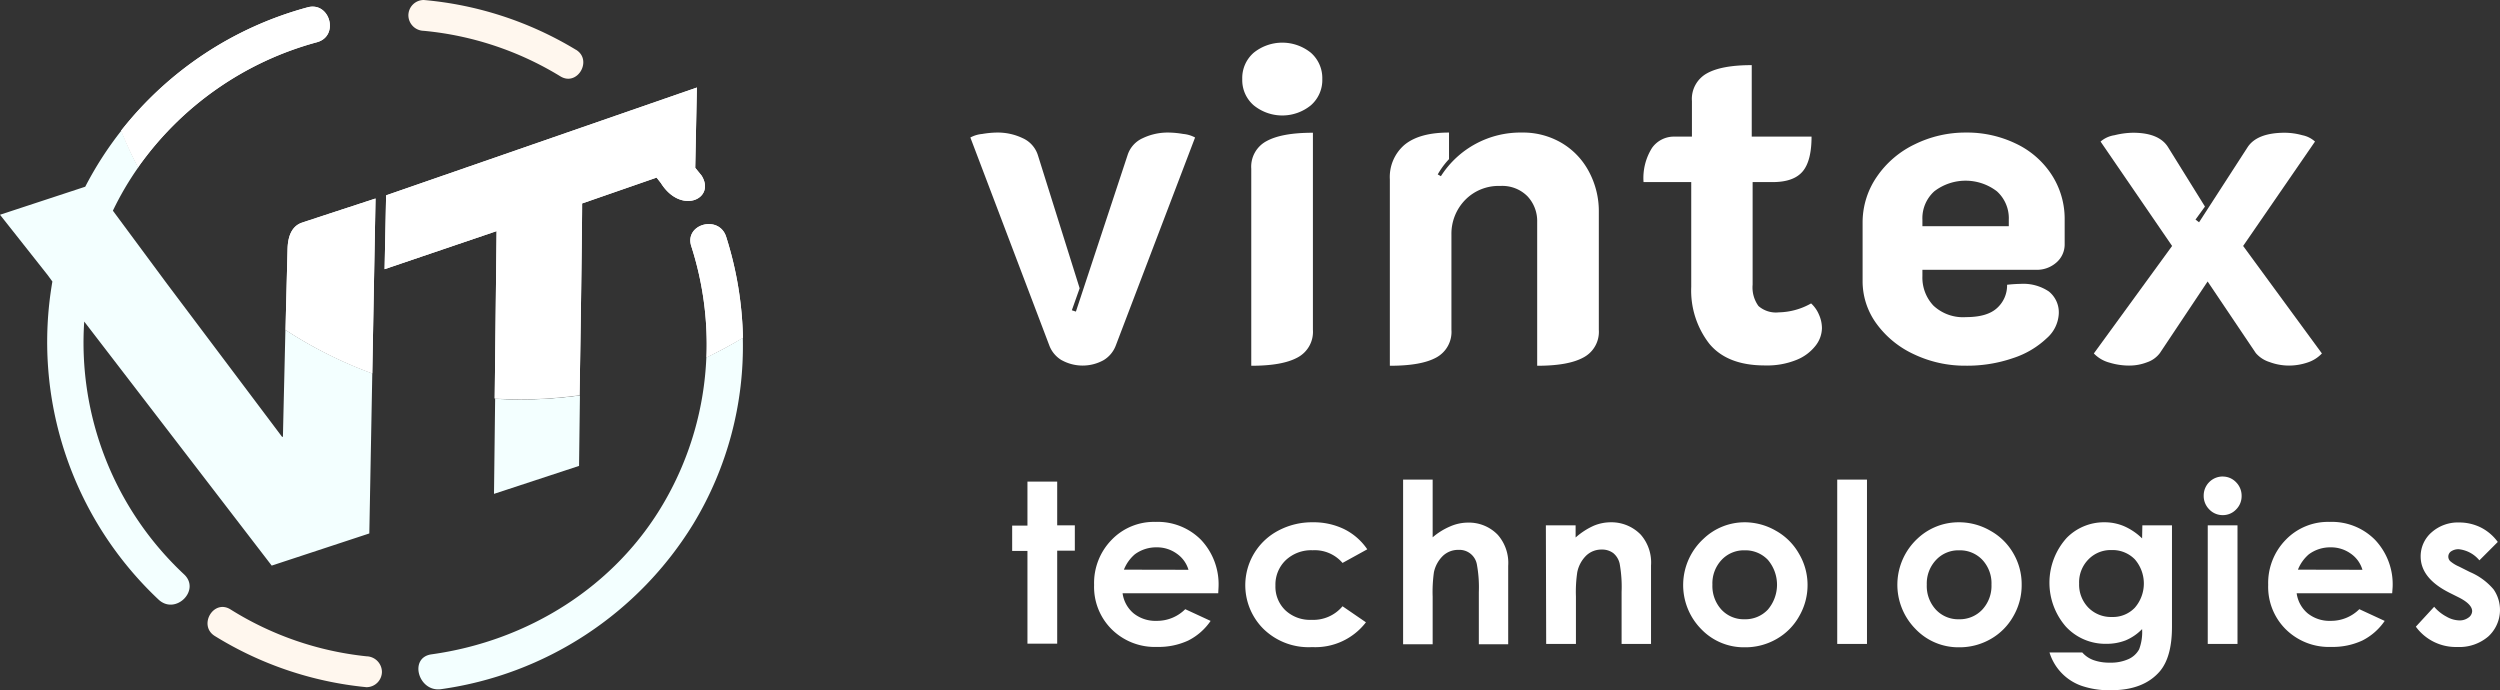 <svg xmlns="http://www.w3.org/2000/svg" viewBox="0 0 394.18 108.85"><rect x="0" y="0" width="394.18" height="108.85" fill="#333333" stroke="none"/><defs><style>.cls-1{isolation:isolate;}.cls-2,.cls-7{fill:#fff;}.cls-3,.cls-4,.cls-6,.cls-7{mix-blend-mode:lighten;}.cls-4{fill:#fff7ee;}.cls-5,.cls-6{fill:#f3ffff;}</style></defs><title>logo_white</title><g class="cls-1"><g id="Layer_2" data-name="Layer 2"><g id="Layer_1-2" data-name="Layer 1"><path class="cls-2" d="M162,75.94h4.69v6.89h2.78v4h-2.78v14.66H162V86.87h-2.41v-4H162Z"/><path class="cls-2" d="M192.08,93.54H177a5,5,0,0,0,1.74,3.17,5.51,5.51,0,0,0,3.62,1.18,6.28,6.28,0,0,0,4.52-1.84l4,1.85a9.37,9.37,0,0,1-3.54,3.1,11.1,11.1,0,0,1-4.9,1,9.67,9.67,0,0,1-7.16-2.78,9.41,9.41,0,0,1-2.77-7,9.74,9.74,0,0,1,2.76-7.1,9.24,9.24,0,0,1,6.91-2.83,9.6,9.6,0,0,1,7.19,2.83,10.21,10.21,0,0,1,2.76,7.46Zm-4.69-3.7a4.72,4.72,0,0,0-1.84-2.54,5.32,5.32,0,0,0-3.17-1,5.66,5.66,0,0,0-3.45,1.1,6.2,6.2,0,0,0-1.72,2.42Z"/><path class="cls-2" d="M215.58,86.61l-3.9,2.15a5.77,5.77,0,0,0-4.7-2,5.85,5.85,0,0,0-4.26,1.57,5.33,5.33,0,0,0-1.62,4,5.16,5.16,0,0,0,1.56,3.89,5.65,5.65,0,0,0,4.11,1.51,6,6,0,0,0,4.91-2.14l3.69,2.53a10.06,10.06,0,0,1-8.48,3.91,10.18,10.18,0,0,1-7.73-2.92,9.72,9.72,0,0,1,2.36-15.43A11.3,11.3,0,0,1,207,82.35a11,11,0,0,1,5,1.11A9.52,9.52,0,0,1,215.58,86.61Z"/><path class="cls-2" d="M221.23,75.62h4.66v9.1A10.52,10.52,0,0,1,228.65,83a7.08,7.08,0,0,1,2.82-.6,6.31,6.31,0,0,1,4.69,1.93,6.7,6.7,0,0,1,1.64,4.89v12.36h-4.63v-8.2a20,20,0,0,0-.31-4.4,2.79,2.79,0,0,0-2.9-2.28,3.48,3.48,0,0,0-2.45.94,5.07,5.07,0,0,0-1.42,2.58,22.39,22.39,0,0,0-.2,3.85v7.51h-4.66Z"/><path class="cls-2" d="M243.74,82.83h4.69v1.92a11.14,11.14,0,0,1,2.89-1.87,7,7,0,0,1,2.65-.53,6.44,6.44,0,0,1,4.72,1.94,6.66,6.66,0,0,1,1.63,4.88v12.36h-4.64V93.34a20.65,20.65,0,0,0-.3-4.44,3,3,0,0,0-1-1.68,2.93,2.93,0,0,0-1.84-.57,3.46,3.46,0,0,0-2.44.95,5.07,5.07,0,0,0-1.41,2.63,20.93,20.93,0,0,0-.21,3.8v7.5h-4.69Z"/><path class="cls-2" d="M275,82.35a9.83,9.83,0,0,1,5,1.33,9.48,9.48,0,0,1,3.63,3.59A9.64,9.64,0,0,1,285,92.16a9.76,9.76,0,0,1-1.32,5,9.38,9.38,0,0,1-3.58,3.6,9.84,9.84,0,0,1-5,1.3,9.3,9.3,0,0,1-6.86-2.86,9.9,9.9,0,0,1,.37-14.26A9.37,9.37,0,0,1,275,82.35Zm.08,4.42a4.8,4.8,0,0,0-3.64,1.52A5.39,5.39,0,0,0,270,92.18a5.52,5.52,0,0,0,1.43,3.95,4.8,4.8,0,0,0,3.64,1.51,4.87,4.87,0,0,0,3.67-1.52,6.05,6.05,0,0,0,0-7.85A4.88,4.88,0,0,0,275.12,86.77Z"/><path class="cls-2" d="M289.68,75.62h4.69v25.91h-4.69Z"/><path class="cls-2" d="M308.82,82.35a9.82,9.82,0,0,1,5,1.33,9.44,9.44,0,0,1,3.64,3.59,9.63,9.63,0,0,1,1.3,4.89,9.75,9.75,0,0,1-1.31,5,9.45,9.45,0,0,1-3.58,3.6,9.84,9.84,0,0,1-5,1.3A9.33,9.33,0,0,1,302,99.15a9.93,9.93,0,0,1,.37-14.26A9.42,9.42,0,0,1,308.82,82.35Zm.08,4.42a4.8,4.8,0,0,0-3.64,1.52,5.39,5.39,0,0,0-1.46,3.89,5.49,5.49,0,0,0,1.44,3.95,4.8,4.8,0,0,0,3.64,1.51,4.87,4.87,0,0,0,3.67-1.52A5.5,5.5,0,0,0,314,92.18a5.42,5.42,0,0,0-1.44-3.91A4.86,4.86,0,0,0,308.9,86.77Z"/><path class="cls-2" d="M337.79,82.83h4.67v16q0,4.74-1.9,7-2.56,3-7.72,3a13.47,13.47,0,0,1-4.62-.69,8.08,8.08,0,0,1-5.07-5.26h5.17a4.29,4.29,0,0,0,1.77,1.2,7.32,7.32,0,0,0,2.56.4,6.72,6.72,0,0,0,3-.58,3.56,3.56,0,0,0,1.63-1.52,7.7,7.7,0,0,0,.47-3.19,7.85,7.85,0,0,1-2.6,1.78,8.24,8.24,0,0,1-3.07.54,8.46,8.46,0,0,1-6.36-2.72,10.54,10.54,0,0,1,.16-14,8.22,8.22,0,0,1,5.94-2.44,7.83,7.83,0,0,1,3.05.6,9.55,9.55,0,0,1,2.88,1.94Zm-4.86,3.9a4.88,4.88,0,0,0-3.66,1.49A5.13,5.13,0,0,0,327.82,92a5.2,5.2,0,0,0,1.48,3.83A5,5,0,0,0,333,97.28a4.76,4.76,0,0,0,3.6-1.46,5.82,5.82,0,0,0,0-7.63A4.91,4.91,0,0,0,332.93,86.73Z"/><path class="cls-2" d="M350.44,75.14a2.86,2.86,0,0,1,2.12.89,3,3,0,0,1,.88,2.16,2.94,2.94,0,0,1-.87,2.14,2.85,2.85,0,0,1-2.09.89,2.89,2.89,0,0,1-2.14-.9,3,3,0,0,1-.88-2.19,3,3,0,0,1,3-3Zm-2.34,7.69h4.69v18.7H348.1Z"/><path class="cls-2" d="M377.18,93.54H362.12a5,5,0,0,0,1.74,3.17,5.49,5.49,0,0,0,3.62,1.18A6.3,6.3,0,0,0,372,96.05L376,97.9a9.37,9.37,0,0,1-3.54,3.1,11.1,11.1,0,0,1-4.9,1,9.67,9.67,0,0,1-7.16-2.78,9.41,9.41,0,0,1-2.77-7,9.74,9.74,0,0,1,2.76-7.1,9.24,9.24,0,0,1,6.91-2.83,9.57,9.57,0,0,1,7.18,2.83,10.18,10.18,0,0,1,2.77,7.46Zm-4.69-3.7a4.7,4.7,0,0,0-1.83-2.54,5.33,5.33,0,0,0-3.18-1,5.65,5.65,0,0,0-3.44,1.1,6.2,6.2,0,0,0-1.72,2.42Z"/><path class="cls-2" d="M393.83,85.45l-2.9,2.9a4.9,4.9,0,0,0-3.21-1.75,2.05,2.05,0,0,0-1.24.33,1,1,0,0,0-.45.84,1,1,0,0,0,.28.69,5.46,5.46,0,0,0,1.41.87l1.71.86a10,10,0,0,1,3.73,2.73,5.68,5.68,0,0,1-.81,7.42,7,7,0,0,1-4.91,1.67,7.8,7.8,0,0,1-6.53-3.2l2.89-3.14a6.57,6.57,0,0,0,1.93,1.55,4.26,4.26,0,0,0,2,.6,2.32,2.32,0,0,0,1.49-.45,1.29,1.29,0,0,0,.57-1c0-.72-.68-1.43-2-2.12l-1.58-.79q-4.54-2.28-4.54-5.72a5,5,0,0,1,1.71-3.79,6.25,6.25,0,0,1,4.37-1.57,7.65,7.65,0,0,1,3.43.8A7.5,7.5,0,0,1,393.83,85.45Z"/><g class="cls-3"><path class="cls-2" d="M167.39,56.79a4.57,4.57,0,0,1-1.95-2.34L153,21.68a4.87,4.87,0,0,1,1.88-.56,14.71,14.71,0,0,1,2.3-.22,9.13,9.13,0,0,1,4.08.89,4.38,4.38,0,0,1,2.38,2.66l6.59,21L169,48.92l.64.21,8.15-24.68a4.38,4.38,0,0,1,2.38-2.66,9.16,9.16,0,0,1,4.08-.89,14.71,14.71,0,0,1,2.3.22,4.81,4.81,0,0,1,1.88.56L175.94,54.45A4.57,4.57,0,0,1,174,56.79a6.83,6.83,0,0,1-6.6,0Z"/><path class="cls-2" d="M197.68,16.61a5.25,5.25,0,0,1-1.81-4.15,5.27,5.27,0,0,1,1.81-4.15,7.18,7.18,0,0,1,9,0,5.31,5.31,0,0,1,1.81,4.15,5.28,5.28,0,0,1-1.81,4.15,7.14,7.14,0,0,1-9,0Zm-.39,10a4.56,4.56,0,0,1,2.41-4.36c1.61-.88,4-1.32,7.31-1.32V52a4.58,4.58,0,0,1-2.41,4.36c-1.61.88-4,1.31-7.31,1.31Z"/><path class="cls-2" d="M219.14,28.28a6.68,6.68,0,0,1,2.33-5.46c1.57-1.28,3.88-1.92,7-1.92v4.19a12.59,12.59,0,0,0-1.78,2.41l.5.28a14.87,14.87,0,0,1,12.77-6.88,12,12,0,0,1,6.27,1.64,11.47,11.47,0,0,1,4.29,4.5,13.21,13.21,0,0,1,1.57,6.42V52a4.57,4.57,0,0,1-2.42,4.36c-1.6.88-4,1.31-7.3,1.31V35a5.7,5.7,0,0,0-1.53-4.05,5.59,5.59,0,0,0-4.29-1.63,7.37,7.37,0,0,0-5.53,2.2A7.64,7.64,0,0,0,228.85,37V52a4.59,4.59,0,0,1-2.37,4.36c-1.59.88-4,1.31-7.34,1.31Z"/><path class="cls-2" d="M269.49,54.17a13.7,13.7,0,0,1-2.83-8.94V28.71h-7.52a8.91,8.91,0,0,1,1.34-5.39A4.23,4.23,0,0,1,264,21.54h2.77v-5.6a4.6,4.6,0,0,1,2.34-4.36c1.56-.88,3.92-1.31,7.09-1.31V21.54h9.43q0,3.84-1.41,5.5t-4.69,1.67h-3.19V44.88a5,5,0,0,0,.92,3.37,4.18,4.18,0,0,0,3.2,1,10.75,10.75,0,0,0,5.1-1.41,5,5,0,0,1,1.24,1.77,5.29,5.29,0,0,1,.47,2.13,4.62,4.62,0,0,1-1,2.76,7.19,7.19,0,0,1-3,2.24,12.28,12.28,0,0,1-4.93.88Q272.33,57.64,269.49,54.17Z"/><path class="cls-2" d="M301.8,55.87a15.14,15.14,0,0,1-5.92-4.82,11.33,11.33,0,0,1-2.2-6.81V35.16a12.68,12.68,0,0,1,2.23-7.27,15.12,15.12,0,0,1,6-5.14A18.08,18.08,0,0,1,310,20.9a17.7,17.7,0,0,1,7.84,1.74,13.68,13.68,0,0,1,5.64,4.9,12.76,12.76,0,0,1,2.06,7.12v3.83a3.76,3.76,0,0,1-1.28,2.88A4.64,4.64,0,0,1,321,42.54H303.11v1a6.44,6.44,0,0,0,1.74,4.65A6.83,6.83,0,0,0,310,50q3.35,0,4.9-1.45a4.79,4.79,0,0,0,1.56-3.65,21.25,21.25,0,0,1,2.13-.14,7.2,7.2,0,0,1,4.46,1.2,4.22,4.22,0,0,1,1.56,3.55,5.5,5.5,0,0,1-1.91,3.83,14,14,0,0,1-5.29,3.12,22.15,22.15,0,0,1-7.48,1.2A18.67,18.67,0,0,1,301.8,55.87Zm14.93-20.21v-1a5.72,5.72,0,0,0-1.88-4.5,8.11,8.11,0,0,0-9.86,0,5.72,5.72,0,0,0-1.88,4.5v1Z"/><path class="cls-2" d="M332.62,57.18a5.3,5.3,0,0,1-2.48-1.45l12.34-16.95L331.2,22.32a4.36,4.36,0,0,1,2.2-1,12.71,12.71,0,0,1,2.91-.39q4.11,0,5.53,2.27l5.82,9.37-1.49,2.05.56.43,7.66-11.85q1.5-2.27,5.89-2.27a10.57,10.57,0,0,1,2.73.39,4.16,4.16,0,0,1,2,1L353.68,38.78,366.1,55.73a5.41,5.41,0,0,1-2.34,1.45,9.12,9.12,0,0,1-2.84.46,8.78,8.78,0,0,1-3.09-.56,4.7,4.7,0,0,1-2.16-1.42l-7.59-11.28-7.52,11.28a4.19,4.19,0,0,1-2,1.45,7.76,7.76,0,0,1-2.91.53A10.65,10.65,0,0,1,332.62,57.18Z"/></g><path class="cls-4" d="M33.87,100.28a55.61,55.61,0,0,0,23.92,8.07,2.44,2.44,0,0,0,2.43-2.44,2.49,2.49,0,0,0-2.43-2.43,50.16,50.16,0,0,1-21.46-7.4c-2.68-1.66-5.12,2.55-2.46,4.2Z"/><path class="cls-4" d="M90.81,7.85A55.67,55.67,0,0,0,66.82,0a2.43,2.43,0,0,0-2.43,2.43,2.47,2.47,0,0,0,2.43,2.43,50.23,50.23,0,0,1,21.54,7.18c2.69,1.64,5.13-2.57,2.45-4.2Z"/><path class="cls-5" d="M78.07,62.87l-.18,15L91.3,73.46s.06-4.79.14-11.12a69,69,0,0,1-9.38.65C80.72,63,79.39,62.94,78.07,62.87Z"/><path class="cls-5" d="M44.61,68.87l-.14,0L26.32,44.73,17.8,33.22a47.7,47.7,0,0,1,4-6.83c-1-1.88-1.87-3.82-2.67-5.79a55.06,55.06,0,0,0-5.69,8.84L0,33.86l7.53,9.53.73,1A55.76,55.76,0,0,0,25,94.54c2.68,2.51,6.71-1.51,4-4A50,50,0,0,1,13.28,50.7L42.84,89.18l15.39-5.07.47-25.24A67.65,67.65,0,0,1,45,52C44.87,57.86,44.71,64.21,44.61,68.87Z"/><path class="cls-6" d="M104.79,79.06c-7.71,13.42-21.56,22-36.75,24.11-3.63.5-2.08,6,1.51,5.49a55.72,55.72,0,0,0,39.78-26.08,54,54,0,0,0,7.79-29.33c-1.86,1.13-3.78,2.16-5.75,3.11A49.45,49.45,0,0,1,104.79,79.06Z"/><path class="cls-2" d="M91.78,32.08,103.53,28l.68.87c3.17,5.05,8.69,2.46,6.41-1.18l-1-1.23.26-12.66-49,17-.24,11.64,17.66-6-.3,26.39c1.32.07,2.65.12,4,.12a69,69,0,0,0,9.38-.65C91.6,50.13,91.82,32.21,91.78,32.08Z"/><path class="cls-2" d="M50,6.65c3.55-1,2-6.45-1.51-5.49A55.93,55.93,0,0,0,19.1,20.6c.8,2,1.69,3.91,2.67,5.79A50.71,50.71,0,0,1,50,6.65Z"/><path class="cls-2" d="M47.61,35.11c-1.78.61-2.23,2.47-2.27,4.17-.07,2.89-.2,7.62-.32,12.72A67.65,67.65,0,0,0,58.7,58.87l.51-27.57S49.4,34.51,47.61,35.11Z"/><path class="cls-7" d="M109,38.83a50.65,50.65,0,0,1,2.39,17.53c2-1,3.89-2,5.75-3.11a56.19,56.19,0,0,0-2.65-15.93C113.36,33.83,107.86,35.32,109,38.83Z"/><path class="cls-2" d="M91.78,32.08,103.53,28l.68.87c3.17,5.05,8.69,2.46,6.41-1.18l-1-1.23.26-12.66-49,17-.24,11.64,17.66-6-.3,26.39c1.32.07,2.65.12,4,.12a69,69,0,0,0,9.38-.65C91.6,50.13,91.82,32.21,91.78,32.08Z"/><path class="cls-2" d="M50,6.65c3.55-1,2-6.45-1.51-5.49A55.93,55.93,0,0,0,19.1,20.6c.8,2,1.69,3.91,2.67,5.79A50.71,50.71,0,0,1,50,6.65Z"/><path class="cls-2" d="M47.61,35.11c-1.78.61-2.23,2.47-2.27,4.17-.07,2.89-.2,7.62-.32,12.72A67.65,67.65,0,0,0,58.7,58.87l.51-27.57S49.4,34.51,47.61,35.11Z"/><path class="cls-2" d="M109,38.83a50.65,50.65,0,0,1,2.39,17.53c2-1,3.89-2,5.75-3.11a56.19,56.19,0,0,0-2.65-15.93C113.36,33.83,107.86,35.32,109,38.83Z"/></g></g></g></svg>
